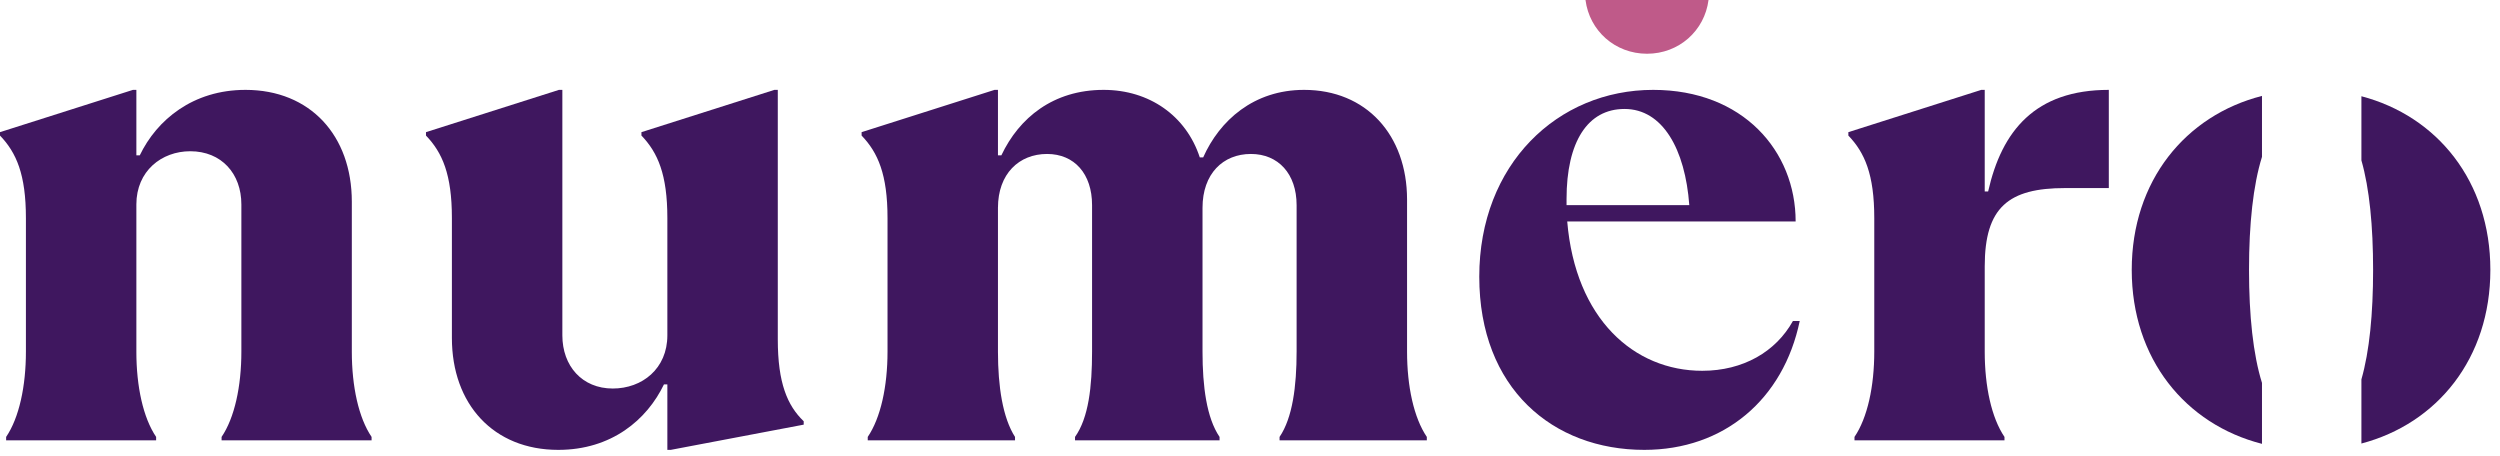 <svg width="137" height="25" viewBox="0 0 137 25" fill="none" xmlns="http://www.w3.org/2000/svg">
<g clip-path="url(#clip0)">
<g opacity="0.95">
<path opacity="0.95" d="M8.556 24.13V23.943C7.846 22.897 7.473 21.178 7.473 19.273V11.202C7.473 9.372 8.855 8.288 10.425 8.288C12.143 8.288 13.227 9.521 13.227 11.202V19.273C13.227 21.178 12.853 22.897 12.143 23.943V24.13H20.363V23.943C19.653 22.897 19.28 21.178 19.28 19.273V11.053C19.28 7.429 17 4.925 13.451 4.925C10.574 4.925 8.594 6.569 7.66 8.512H7.473V4.925H7.286L0 7.242V7.429C0.897 8.363 1.42 9.558 1.42 11.95V19.273C1.42 21.178 1.046 22.897 0.336 23.943V24.13H8.556Z" fill="#2D0050"/>
<path opacity="0.95" d="M30.592 24.653C33.507 24.653 35.45 23.009 36.384 21.066H36.571V24.653H36.757L44.043 23.271V23.084C43.147 22.225 42.623 20.992 42.623 18.6V4.925H42.437L35.151 7.242V7.429C36.047 8.363 36.571 9.558 36.571 11.95V18.376C36.571 20.207 35.188 21.291 33.581 21.291C31.9 21.291 30.817 20.058 30.817 18.376V4.925H30.63L23.344 7.242V7.429C24.241 8.363 24.764 9.558 24.764 11.95V18.526C24.764 22.15 27.043 24.653 30.592 24.653Z" fill="#2D0050"/>
<path opacity="0.95" d="M55.623 23.943V24.13H47.552V23.943C48.262 22.897 48.636 21.178 48.636 19.273V11.95C48.636 9.558 48.112 8.363 47.216 7.429V7.242L54.502 4.925H54.688V8.512H54.875C55.847 6.457 57.715 4.925 60.48 4.925C62.983 4.925 65.001 6.345 65.748 8.624H65.935C66.832 6.607 68.7 4.925 71.465 4.925C74.865 4.925 77.107 7.391 77.107 10.941V19.273C77.107 21.178 77.48 22.897 78.19 23.943V24.13H70.12V23.943C70.83 22.897 71.054 21.178 71.054 19.273V11.24C71.054 9.521 70.045 8.437 68.55 8.437C67.019 8.437 65.898 9.521 65.898 11.389V19.273C65.898 21.178 66.122 22.897 66.832 23.943V24.13H58.911V23.943C59.658 22.897 59.845 21.178 59.845 19.273V11.24C59.845 9.521 58.873 8.437 57.379 8.437C55.847 8.437 54.688 9.521 54.688 11.389V19.273C54.688 21.178 54.95 22.897 55.623 23.943Z" fill="#2D0050"/>
<path opacity="0.95" fill-rule="evenodd" clip-rule="evenodd" d="M93.282 20.319C95.524 20.319 97.318 19.273 98.252 17.591H98.625C97.729 21.888 94.478 24.653 90.106 24.653C85.1 24.653 81.064 21.291 81.064 15.163C81.064 8.998 85.361 4.925 90.592 4.925C95.524 4.925 98.401 8.288 98.401 12.136H85.884C86.333 17.479 89.546 20.319 93.282 20.319ZM92.573 11.24C92.348 8.176 91.115 5.971 89.023 5.971C87.005 5.971 85.847 7.765 85.847 10.903V11.24H92.573Z" fill="#2D0050"/>
<path opacity="0.95" d="M109.846 24.13V23.943C109.136 22.897 108.763 21.178 108.763 19.273V14.602C108.763 11.352 110.071 10.306 113.172 10.306H115.563V4.925C111.528 4.925 109.697 7.167 108.95 10.492H108.763V4.925H108.576L101.29 7.242V7.429C102.187 8.363 102.71 9.558 102.71 11.95V19.273C102.71 21.178 102.336 22.897 101.626 23.943V24.13H109.846Z" fill="#2D0050"/>
<path opacity="0.95" d="M123.957 24.323V20.983C123.47 19.424 123.246 17.289 123.246 14.789C123.246 12.29 123.47 10.155 123.957 8.596V5.256C119.764 6.326 116.819 9.912 116.819 14.789C116.819 19.667 119.764 23.253 123.957 24.323Z" fill="#2D0050"/>
<path opacity="0.95" d="M129.405 24.305C133.561 23.212 136.472 19.639 136.472 14.789C136.472 9.939 133.561 6.366 129.405 5.274V8.788C129.847 10.328 130.046 12.391 130.046 14.789C130.046 17.188 129.847 19.25 129.405 20.79V24.305Z" fill="#2D0050"/>
</g>
<path opacity="0.95" d="M86.885 0C87.101 1.683 88.505 2.945 90.256 2.945C92.007 2.945 93.411 1.683 93.627 0H86.885Z" fill="#BC5284"/>
</g>
<defs>
<clipPath id="clip0">
<rect width="137" height="24.909" fill="white"/>
</clipPath>
</defs>
</svg>
